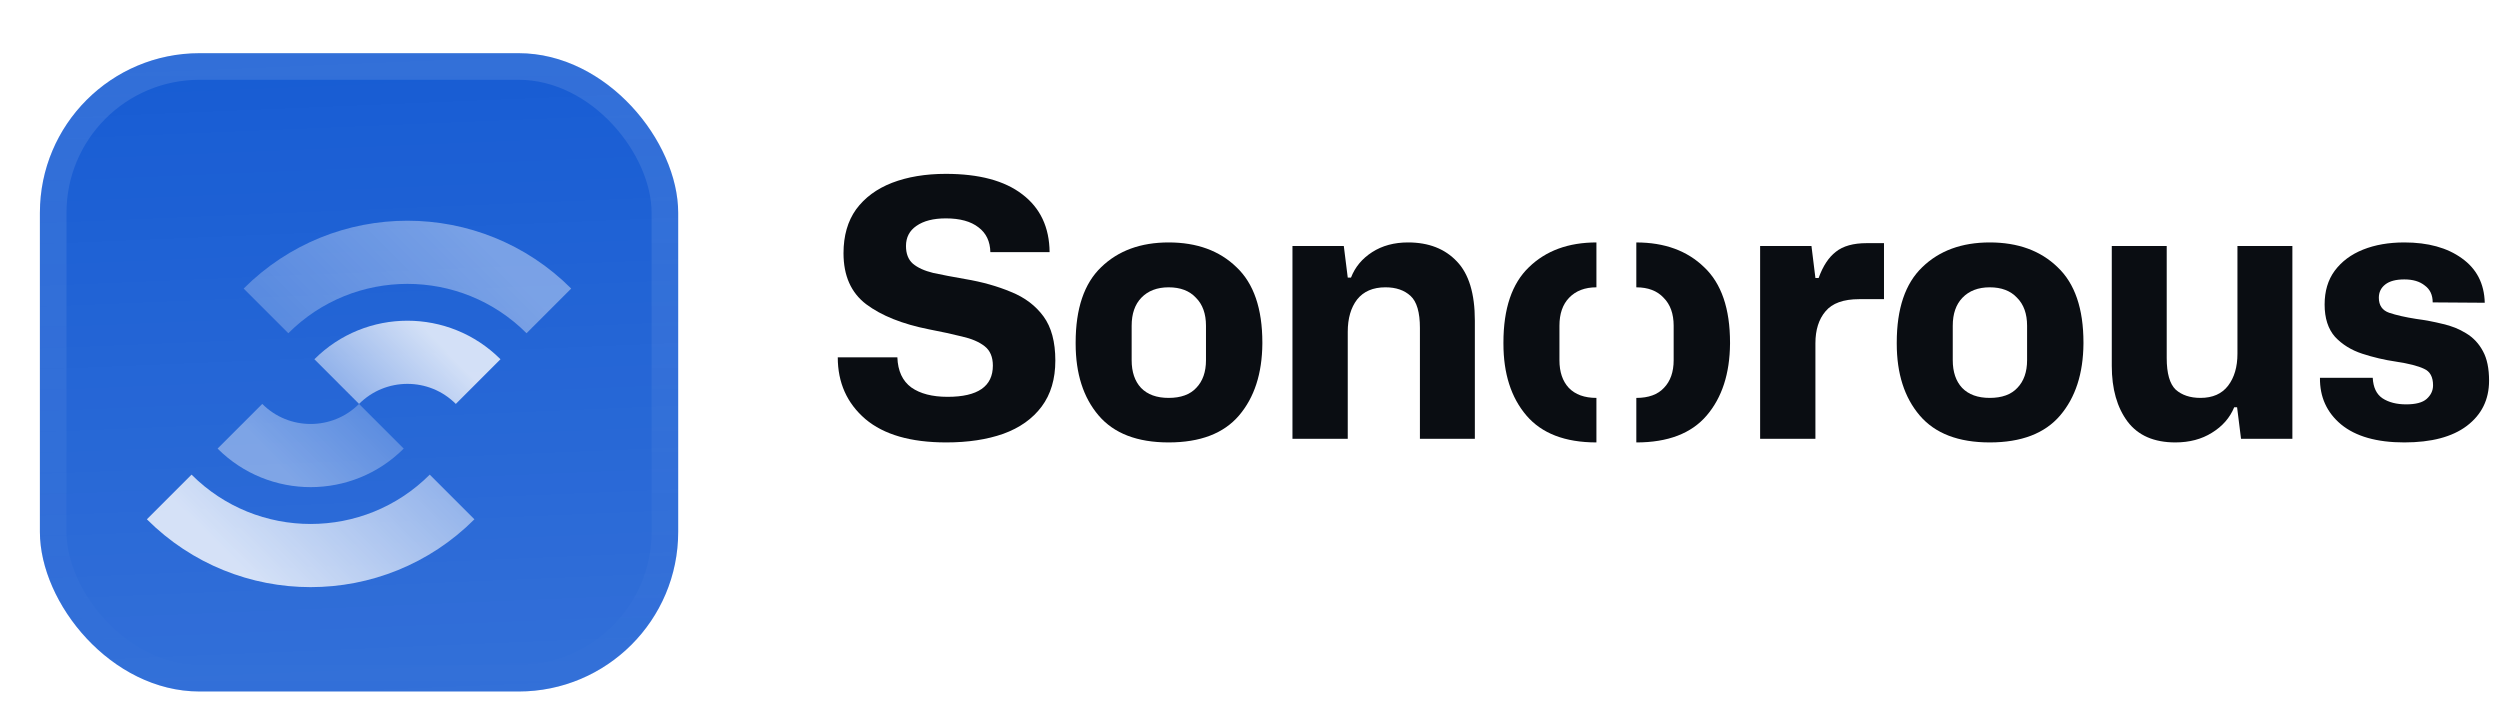 <svg fill="none" height="54" viewBox="0 0 188 54" width="188" xmlns="http://www.w3.org/2000/svg" xmlns:xlink="http://www.w3.org/1999/xlink"><filter id="a" color-interpolation-filters="sRGB" filterUnits="userSpaceOnUse" height="57" width="54" x="0" y="-3"><feFlood flood-opacity="0" result="BackgroundImageFix"/><feColorMatrix in="SourceAlpha" result="hardAlpha" type="matrix" values="0 0 0 0 0 0 0 0 0 0 0 0 0 0 0 0 0 0 127 0"/><feOffset dy="1"/><feGaussianBlur stdDeviation=".5"/><feComposite in2="hardAlpha" operator="out"/><feColorMatrix type="matrix" values="0 0 0 0 0.163 0 0 0 0 0.163 0 0 0 0 0.163 0 0 0 0.08 0"/><feBlend in2="BackgroundImageFix" mode="normal" result="effect1_dropShadow_3046_38806"/><feColorMatrix in="SourceAlpha" result="hardAlpha" type="matrix" values="0 0 0 0 0 0 0 0 0 0 0 0 0 0 0 0 0 0 127 0"/><feMorphology in="SourceAlpha" operator="erode" radius="1" result="effect2_dropShadow_3046_38806"/><feOffset dy="3"/><feGaussianBlur stdDeviation="2"/><feComposite in2="hardAlpha" operator="out"/><feColorMatrix type="matrix" values="0 0 0 0 0.165 0 0 0 0 0.165 0 0 0 0 0.165 0 0 0 0.14 0"/><feBlend in2="effect1_dropShadow_3046_38806" mode="normal" result="effect2_dropShadow_3046_38806"/><feBlend in="SourceGraphic" in2="effect2_dropShadow_3046_38806" mode="normal" result="shape"/><feColorMatrix in="SourceAlpha" result="hardAlpha" type="matrix" values="0 0 0 0 0 0 0 0 0 0 0 0 0 0 0 0 0 0 127 0"/><feOffset dy="-3"/><feGaussianBlur stdDeviation="1.5"/><feComposite in2="hardAlpha" k2="-1" k3="1" operator="arithmetic"/><feColorMatrix type="matrix" values="0 0 0 0 0 0 0 0 0 0 0 0 0 0 0 0 0 0 0.1 0"/><feBlend in2="shape" mode="normal" result="effect3_innerShadow_3046_38806"/><feColorMatrix in="SourceAlpha" result="hardAlpha" type="matrix" values="0 0 0 0 0 0 0 0 0 0 0 0 0 0 0 0 0 0 127 0"/><feOffset dy="3"/><feGaussianBlur stdDeviation="1.5"/><feComposite in2="hardAlpha" k2="-1" k3="1" operator="arithmetic"/><feColorMatrix type="matrix" values="0 0 0 0 1 0 0 0 0 1 0 0 0 0 1 0 0 0 0.1 0"/><feBlend in2="effect3_innerShadow_3046_38806" mode="normal" result="effect4_innerShadow_3046_38806"/><feColorMatrix in="SourceAlpha" result="hardAlpha" type="matrix" values="0 0 0 0 0 0 0 0 0 0 0 0 0 0 0 0 0 0 127 0"/><feMorphology in="SourceAlpha" operator="erode" radius="1" result="effect5_innerShadow_3046_38806"/><feOffset/><feComposite in2="hardAlpha" k2="-1" k3="1" operator="arithmetic"/><feColorMatrix type="matrix" values="0 0 0 0 0.063 0 0 0 0 0.094 0 0 0 0 0.157 0 0 0 0.24 0"/><feBlend in2="effect4_innerShadow_3046_38806" mode="normal" result="effect5_innerShadow_3046_38806"/></filter><filter id="b" color-interpolation-filters="sRGB" filterUnits="userSpaceOnUse" height="44.333" width="39.583" x="7.208" y="4.208"><feFlood flood-opacity="0" result="BackgroundImageFix"/><feColorMatrix in="SourceAlpha" result="hardAlpha" type="matrix" values="0 0 0 0 0 0 0 0 0 0 0 0 0 0 0 0 0 0 127 0"/><feMorphology in="SourceAlpha" operator="erode" radius="1.583" result="effect1_dropShadow_3046_38806"/><feOffset dy="2.375"/><feGaussianBlur stdDeviation="2.375"/><feComposite in2="hardAlpha" operator="out"/><feColorMatrix type="matrix" values="0 0 0 0 0.141 0 0 0 0 0.141 0 0 0 0 0.141 0 0 0 0.1 0"/><feBlend in2="BackgroundImageFix" mode="normal" result="effect1_dropShadow_3046_38806"/><feBlend in="SourceGraphic" in2="effect1_dropShadow_3046_38806" mode="normal" result="shape"/></filter><linearGradient id="c" gradientUnits="userSpaceOnUse" x1="24" x2="26" y1="0" y2="48"><stop offset="0" stop-color="#fff" stop-opacity="0"/><stop offset="1" stop-color="#fff" stop-opacity=".12"/></linearGradient><linearGradient id="d"><stop offset="0" stop-color="#fff" stop-opacity=".8"/><stop offset="1" stop-color="#fff" stop-opacity=".5"/></linearGradient><linearGradient id="e" gradientUnits="userSpaceOnUse" x1="18.043" x2="28.679" xlink:href="#d" y1="36.315" y2="25.679"/><linearGradient id="f" gradientUnits="userSpaceOnUse" x1="20.702" x2="26.02" xlink:href="#d" y1="28.338" y2="23.02"/><linearGradient id="g" gradientUnits="userSpaceOnUse" x1="35.957" x2="25.321" xlink:href="#d" y1="11.685" y2="22.321"/><linearGradient id="h" gradientUnits="userSpaceOnUse" x1="33.298" x2="27.98" xlink:href="#d" y1="19.662" y2="24.98"/><linearGradient id="i" gradientUnits="userSpaceOnUse" x1="27" x2="27" y1="0" y2="48"><stop offset="0" stop-color="#fff" stop-opacity=".12"/><stop offset="1" stop-color="#fff" stop-opacity="0"/></linearGradient><clipPath id="j"><rect height="48" rx="12" width="48" x="3"/></clipPath><g filter="url(#a)"><g clip-path="url(#j)"><rect fill="#175cd3" height="48" rx="12" width="48" x="3"/><path d="m0 0h48v48h-48z" fill="url(#c)" transform="translate(3)"/><g filter="url(#b)" stroke-width="4.75"><path d="m33.997 30.997c-5.874 5.874-15.398 5.874-21.272 0" stroke="url(#e)"/><path d="m28.679 25.68c-2.937 2.937-7.699 2.937-10.636 0" opacity=".5" stroke="url(#f)"/><path d="m20.003 17.003c5.874-5.874 15.398-5.874 21.272 0" opacity=".5" stroke="url(#g)"/><path d="m25.321 22.32c2.937-2.937 7.699-2.937 10.636 0" stroke="url(#h)"/></g></g><rect height="46" rx="11" stroke="url(#i)" stroke-width="2" width="46" x="4" y="1"/></g><g fill="#0a0d12"><path d="m71.154 33.27c-2.664 0-4.689-.585-6.075-1.755-1.386-1.188-2.079-2.736-2.079-4.644h4.482c.036 1.026.387 1.782 1.053 2.268.666.468 1.575.702 2.727.702 2.268 0 3.402-.783 3.402-2.349 0-.648-.207-1.134-.621-1.458s-.981-.567-1.701-.729c-.72-.18-1.548-.36-2.484-.54-1.998-.396-3.573-1.026-4.725-1.89-1.134-.864-1.701-2.142-1.701-3.834 0-1.314.315-2.412.945-3.294.648-.882 1.548-1.548 2.7-1.998 1.17-.45 2.52-.675 4.05-.675 2.502 0 4.419.513 5.751 1.539 1.35 1.026 2.034 2.475 2.052 4.347h-4.455c-.018-.81-.315-1.431-.891-1.863-.576-.45-1.395-.675-2.457-.675-.936 0-1.674.189-2.214.567-.522.36-.783.864-.783 1.512 0 .576.171 1.017.513 1.323.36.306.873.54 1.539.702.666.144 1.467.297 2.403.459 1.278.216 2.43.54 3.456.972 1.026.414 1.836 1.026 2.43 1.836s.891 1.917.891 3.321c0 1.386-.342 2.538-1.026 3.456s-1.647 1.602-2.889 2.052c-1.224.432-2.655.648-4.293.648z"/><path d="m87.882 33.27c-2.358 0-4.113-.675-5.265-2.025s-1.728-3.15-1.728-5.4v-.081c0-2.556.639-4.446 1.917-5.67 1.278-1.242 2.97-1.863 5.076-1.863 2.124 0 3.825.621 5.103 1.863 1.296 1.224 1.944 3.114 1.944 5.67v.081c-.018 2.25-.603 4.05-1.755 5.4s-2.916 2.025-5.292 2.025zm0-3.348c.918 0 1.611-.252 2.079-.756.486-.504.729-1.197.729-2.079v-2.592c0-.9-.252-1.602-.756-2.106-.486-.522-1.17-.783-2.052-.783-.864 0-1.548.261-2.052.783-.486.504-.729 1.206-.729 2.106v2.592c0 .882.234 1.575.702 2.079.486.504 1.179.756 2.079.756z"/><path d="m97.193 33v-14.499h3.861l.297 2.376h.243c.306-.792.837-1.431 1.593-1.917s1.656-.729 2.7-.729c1.548 0 2.772.477 3.672 1.431.9.936 1.35 2.421 1.35 4.455v8.883h-4.131v-8.343c0-1.17-.234-1.971-.702-2.403s-1.098-.648-1.89-.648c-.936 0-1.647.306-2.133.918-.468.612-.702 1.422-.702 2.43v8.046z"/><path d="m114.786 31.245c1.152 1.35 2.907 2.025 5.265 2.025v-3.348c-.9 0-1.593-.252-2.079-.756-.468-.504-.702-1.197-.702-2.079v-2.592c0-.9.243-1.602.729-2.106.504-.522 1.188-.783 2.052-.783v-3.375c-2.106 0-3.798.621-5.076 1.863-1.278 1.224-1.917 3.114-1.917 5.67v.081c0 2.25.576 4.05 1.728 5.4z"/><path d="m132.361 33v-14.499h3.861l.297 2.403h.243c.324-.9.756-1.557 1.296-1.971.54-.432 1.314-.648 2.322-.648h1.296v4.212h-1.863c-1.188 0-2.034.306-2.538.918-.504.594-.756 1.395-.756 2.403v7.182z"/><path d="m149.629 33.27c-2.358 0-4.113-.675-5.265-2.025s-1.728-3.15-1.728-5.4v-.081c0-2.556.639-4.446 1.917-5.67 1.278-1.242 2.97-1.863 5.076-1.863 2.124 0 3.825.621 5.103 1.863 1.296 1.224 1.944 3.114 1.944 5.67v.081c-.018 2.25-.603 4.05-1.755 5.4s-2.916 2.025-5.292 2.025zm0-3.348c.918 0 1.611-.252 2.079-.756.486-.504.729-1.197.729-2.079v-2.592c0-.9-.252-1.602-.756-2.106-.486-.522-1.17-.783-2.052-.783-.864 0-1.548.261-2.052.783-.486.504-.729 1.206-.729 2.106v2.592c0 .882.234 1.575.702 2.079.486.504 1.179.756 2.079.756z"/><path d="m163.585 33.27c-1.602 0-2.799-.522-3.591-1.566-.792-1.062-1.188-2.457-1.188-4.185v-9.018h4.131v8.424c0 1.152.225 1.944.675 2.376.468.414 1.089.621 1.863.621.918 0 1.611-.306 2.079-.918s.702-1.413.702-2.403v-8.1h4.131v14.499h-3.861l-.297-2.376h-.216c-.324.792-.882 1.431-1.674 1.917-.774.486-1.692.729-2.754.729z"/><path d="m180.806 33.27c-2.07 0-3.654-.45-4.752-1.35-1.08-.9-1.611-2.07-1.593-3.51h3.969c.036.72.279 1.233.729 1.539.468.306 1.062.459 1.782.459s1.233-.135 1.539-.405c.324-.288.486-.63.486-1.026 0-.63-.225-1.044-.675-1.242-.45-.216-1.152-.396-2.106-.54-.864-.126-1.71-.324-2.538-.594s-1.512-.693-2.052-1.269c-.522-.594-.783-1.404-.783-2.43 0-1.008.252-1.854.756-2.538.522-.702 1.233-1.233 2.133-1.593s1.935-.54 3.105-.54c1.782 0 3.222.396 4.32 1.188 1.116.792 1.692 1.908 1.728 3.348l-3.915-.027c0-.558-.198-.981-.594-1.269-.378-.306-.891-.459-1.539-.459-.63 0-1.107.126-1.431.378s-.486.585-.486.999c0 .576.261.954.783 1.134.54.18 1.215.333 2.025.459.684.09 1.35.216 1.998.378.648.144 1.233.378 1.755.702.54.324.963.774 1.269 1.35.306.558.459 1.296.459 2.214 0 1.422-.558 2.556-1.674 3.402-1.098.828-2.664 1.242-4.698 1.242z"/><path d="m128.154 20.095c-1.278-1.242-2.979-1.863-5.103-1.863v3.375c.882 0 1.566.261 2.052.783.504.504.756 1.206.756 2.106v2.592c0 .882-.243 1.575-.729 2.079-.468.504-1.161.756-2.079.756v3.348c2.376 0 4.14-.675 5.292-2.025s1.737-3.15 1.755-5.4v-.081c0-2.556-.648-4.446-1.944-5.67z"/></g></svg>